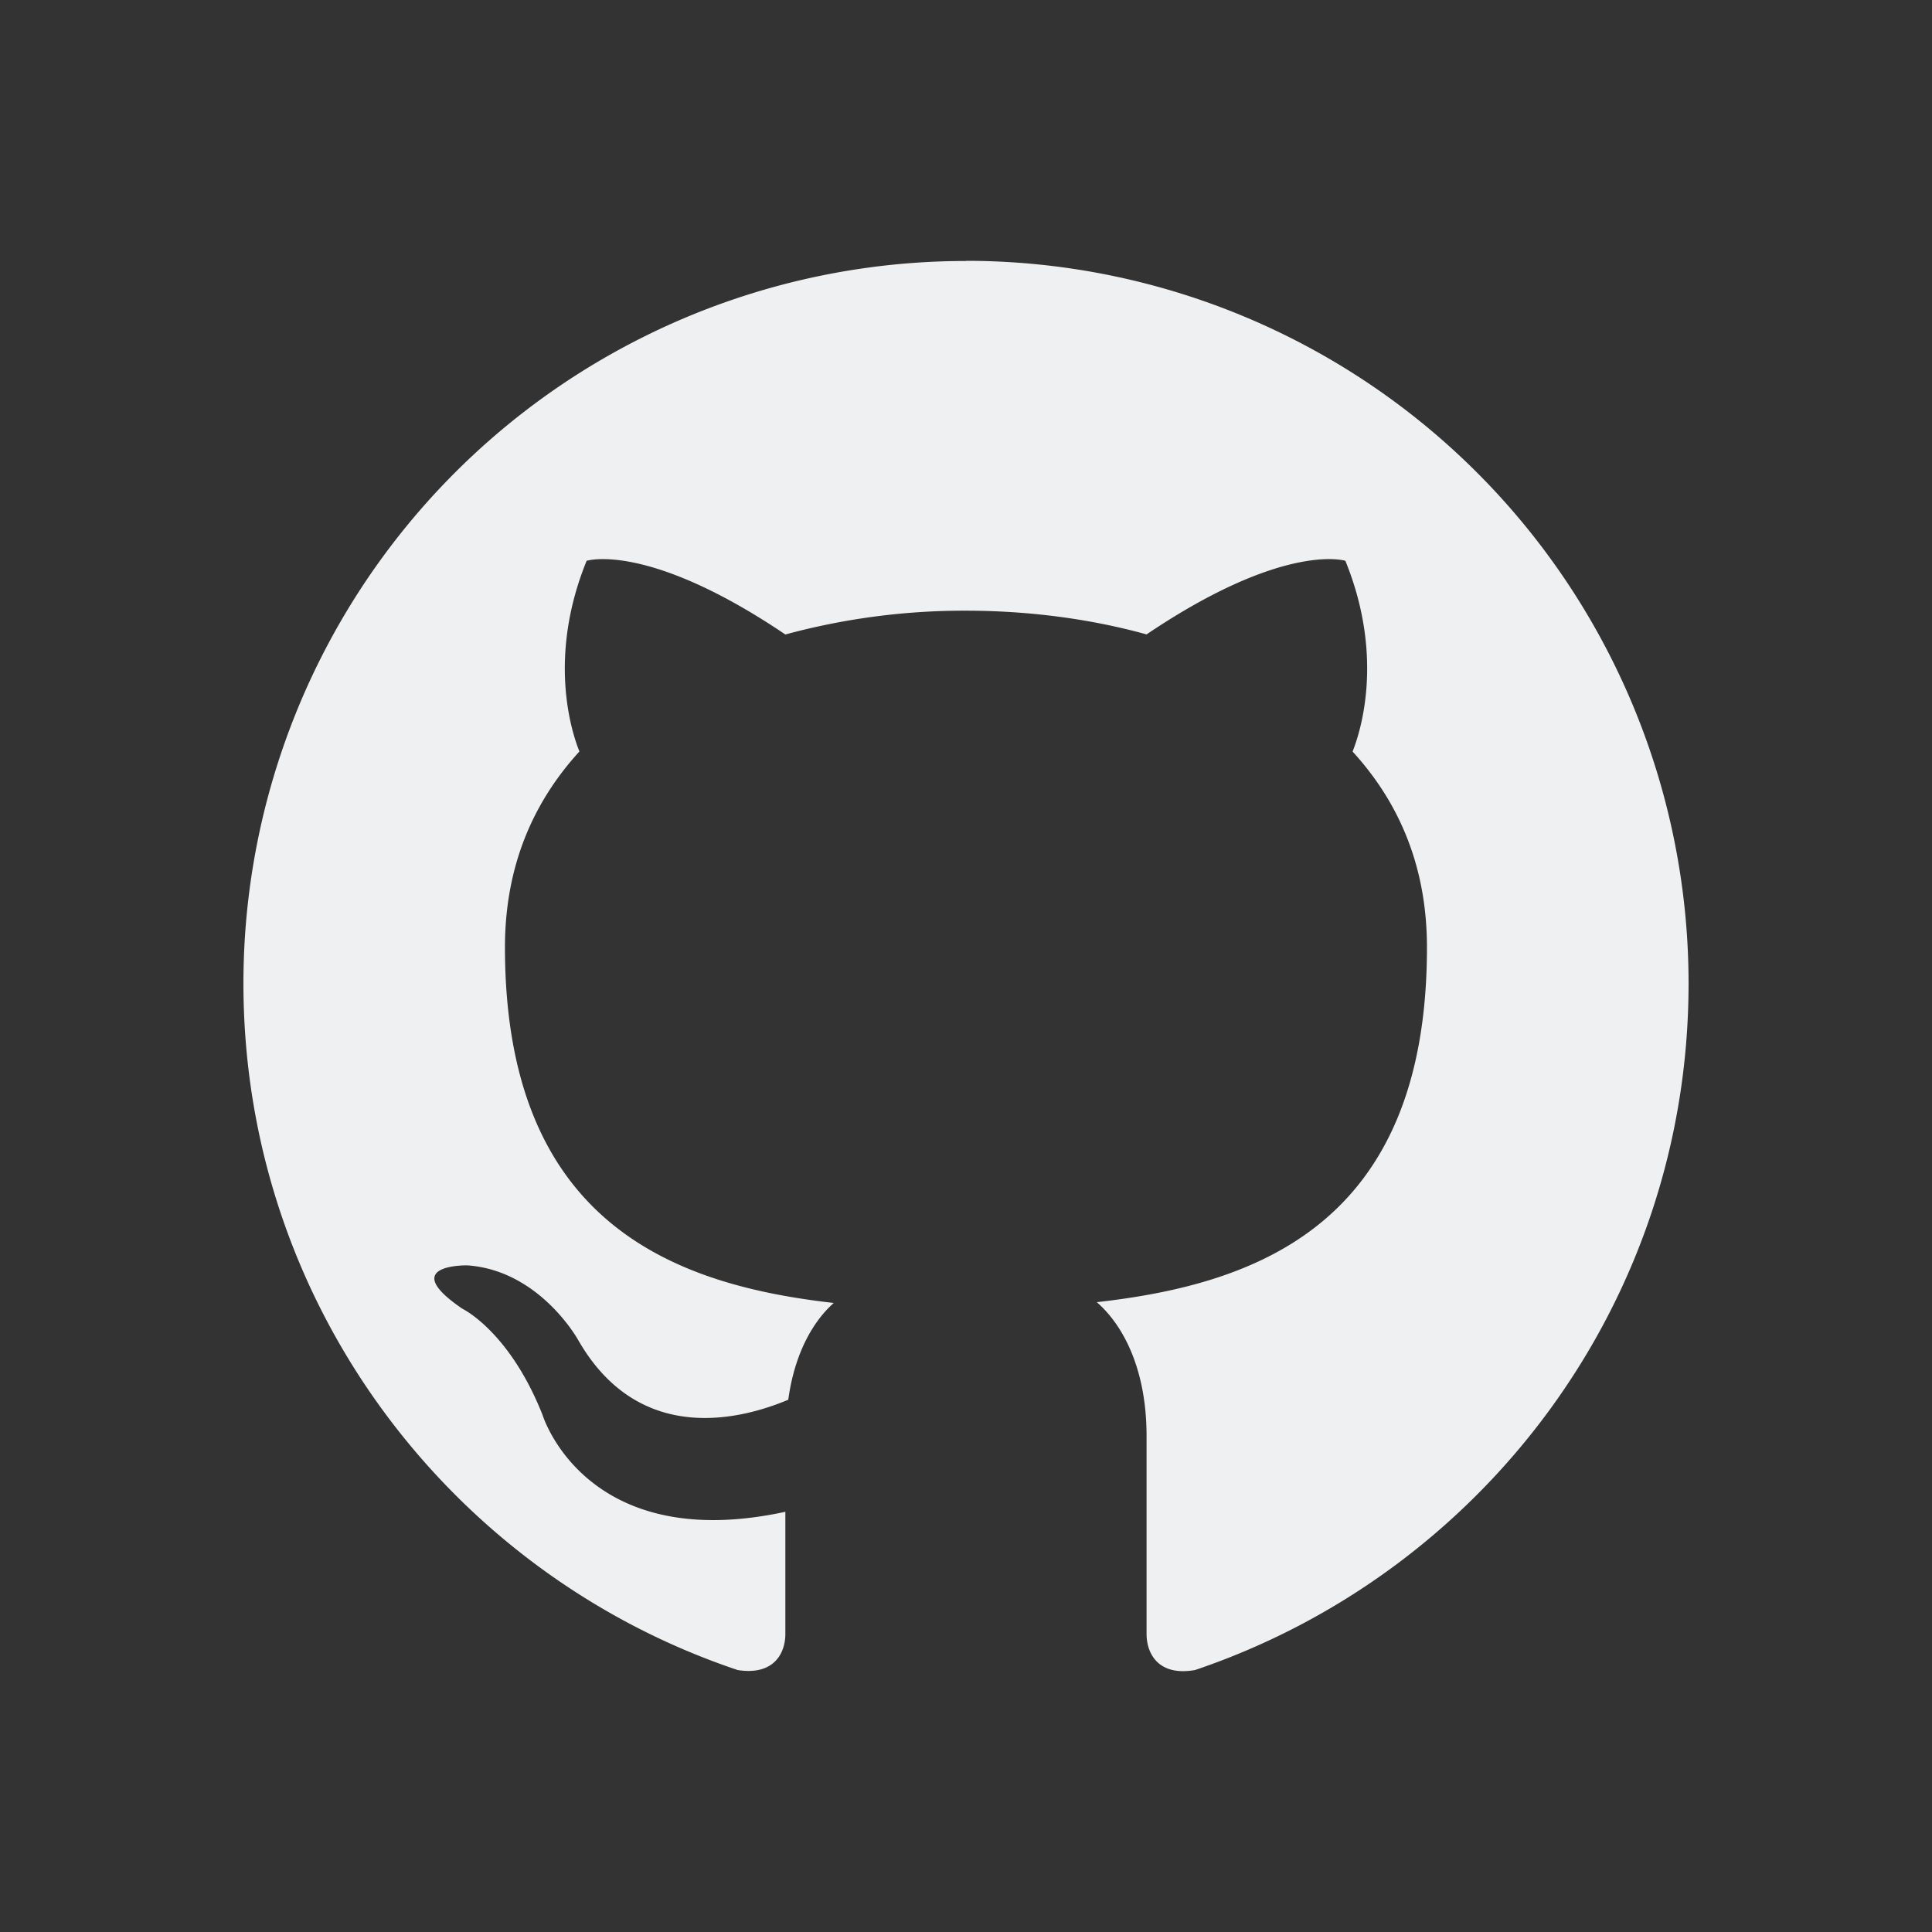 <svg xmlns="http://www.w3.org/2000/svg" viewBox="0 0 22 22" id="svg6">
  <rect x="0" y="0" width="22" height="22" fill="#333333" stroke="none"/>
  <defs id="defs3051">
    <style type="text/css" id="current-color-scheme">
      .ColorScheme-Text {
        color:#eff0f1;
      }
      </style>
  </defs>
    <path 
        style="opacity:1;fill:currentColor;fill-opacity:1;stroke:none" 
        d="M11 2.972a8.226 8.226 0 0 0-8.228 8.227c0 3.638 2.361 6.723 5.628 7.818.411.065.543-.19.543-.412v-1.39c-2.28.493-2.765-1.103-2.765-1.103-.378-.955-.914-1.21-.914-1.21-.748-.51.058-.493.058-.493.823.057 1.26.847 1.26.847.715 1.25 1.924.88 2.394.683.073-.535.287-.897.518-1.102-1.827-.206-3.744-.914-3.744-4.05 0-.912.313-1.644.848-2.23-.083-.204-.37-1.061.082-2.171 0 0 .691-.222 2.263.839A7.765 7.765 0 0 1 11 6.954c.7 0 1.407.09 2.056.27 1.572-1.06 2.264-.838 2.264-.838.452 1.11.164 1.967.082 2.172.535.585.847 1.317.847 2.23 0 3.144-1.925 3.834-3.76 4.04.296.256.567.757.567 1.522v2.255c0 .222.132.486.552.412 3.266-1.103 5.62-4.18 5.62-7.818A8.229 8.229 0 0 0 11 2.97zm0 0"
        class="ColorScheme-Text"/>
</svg>
